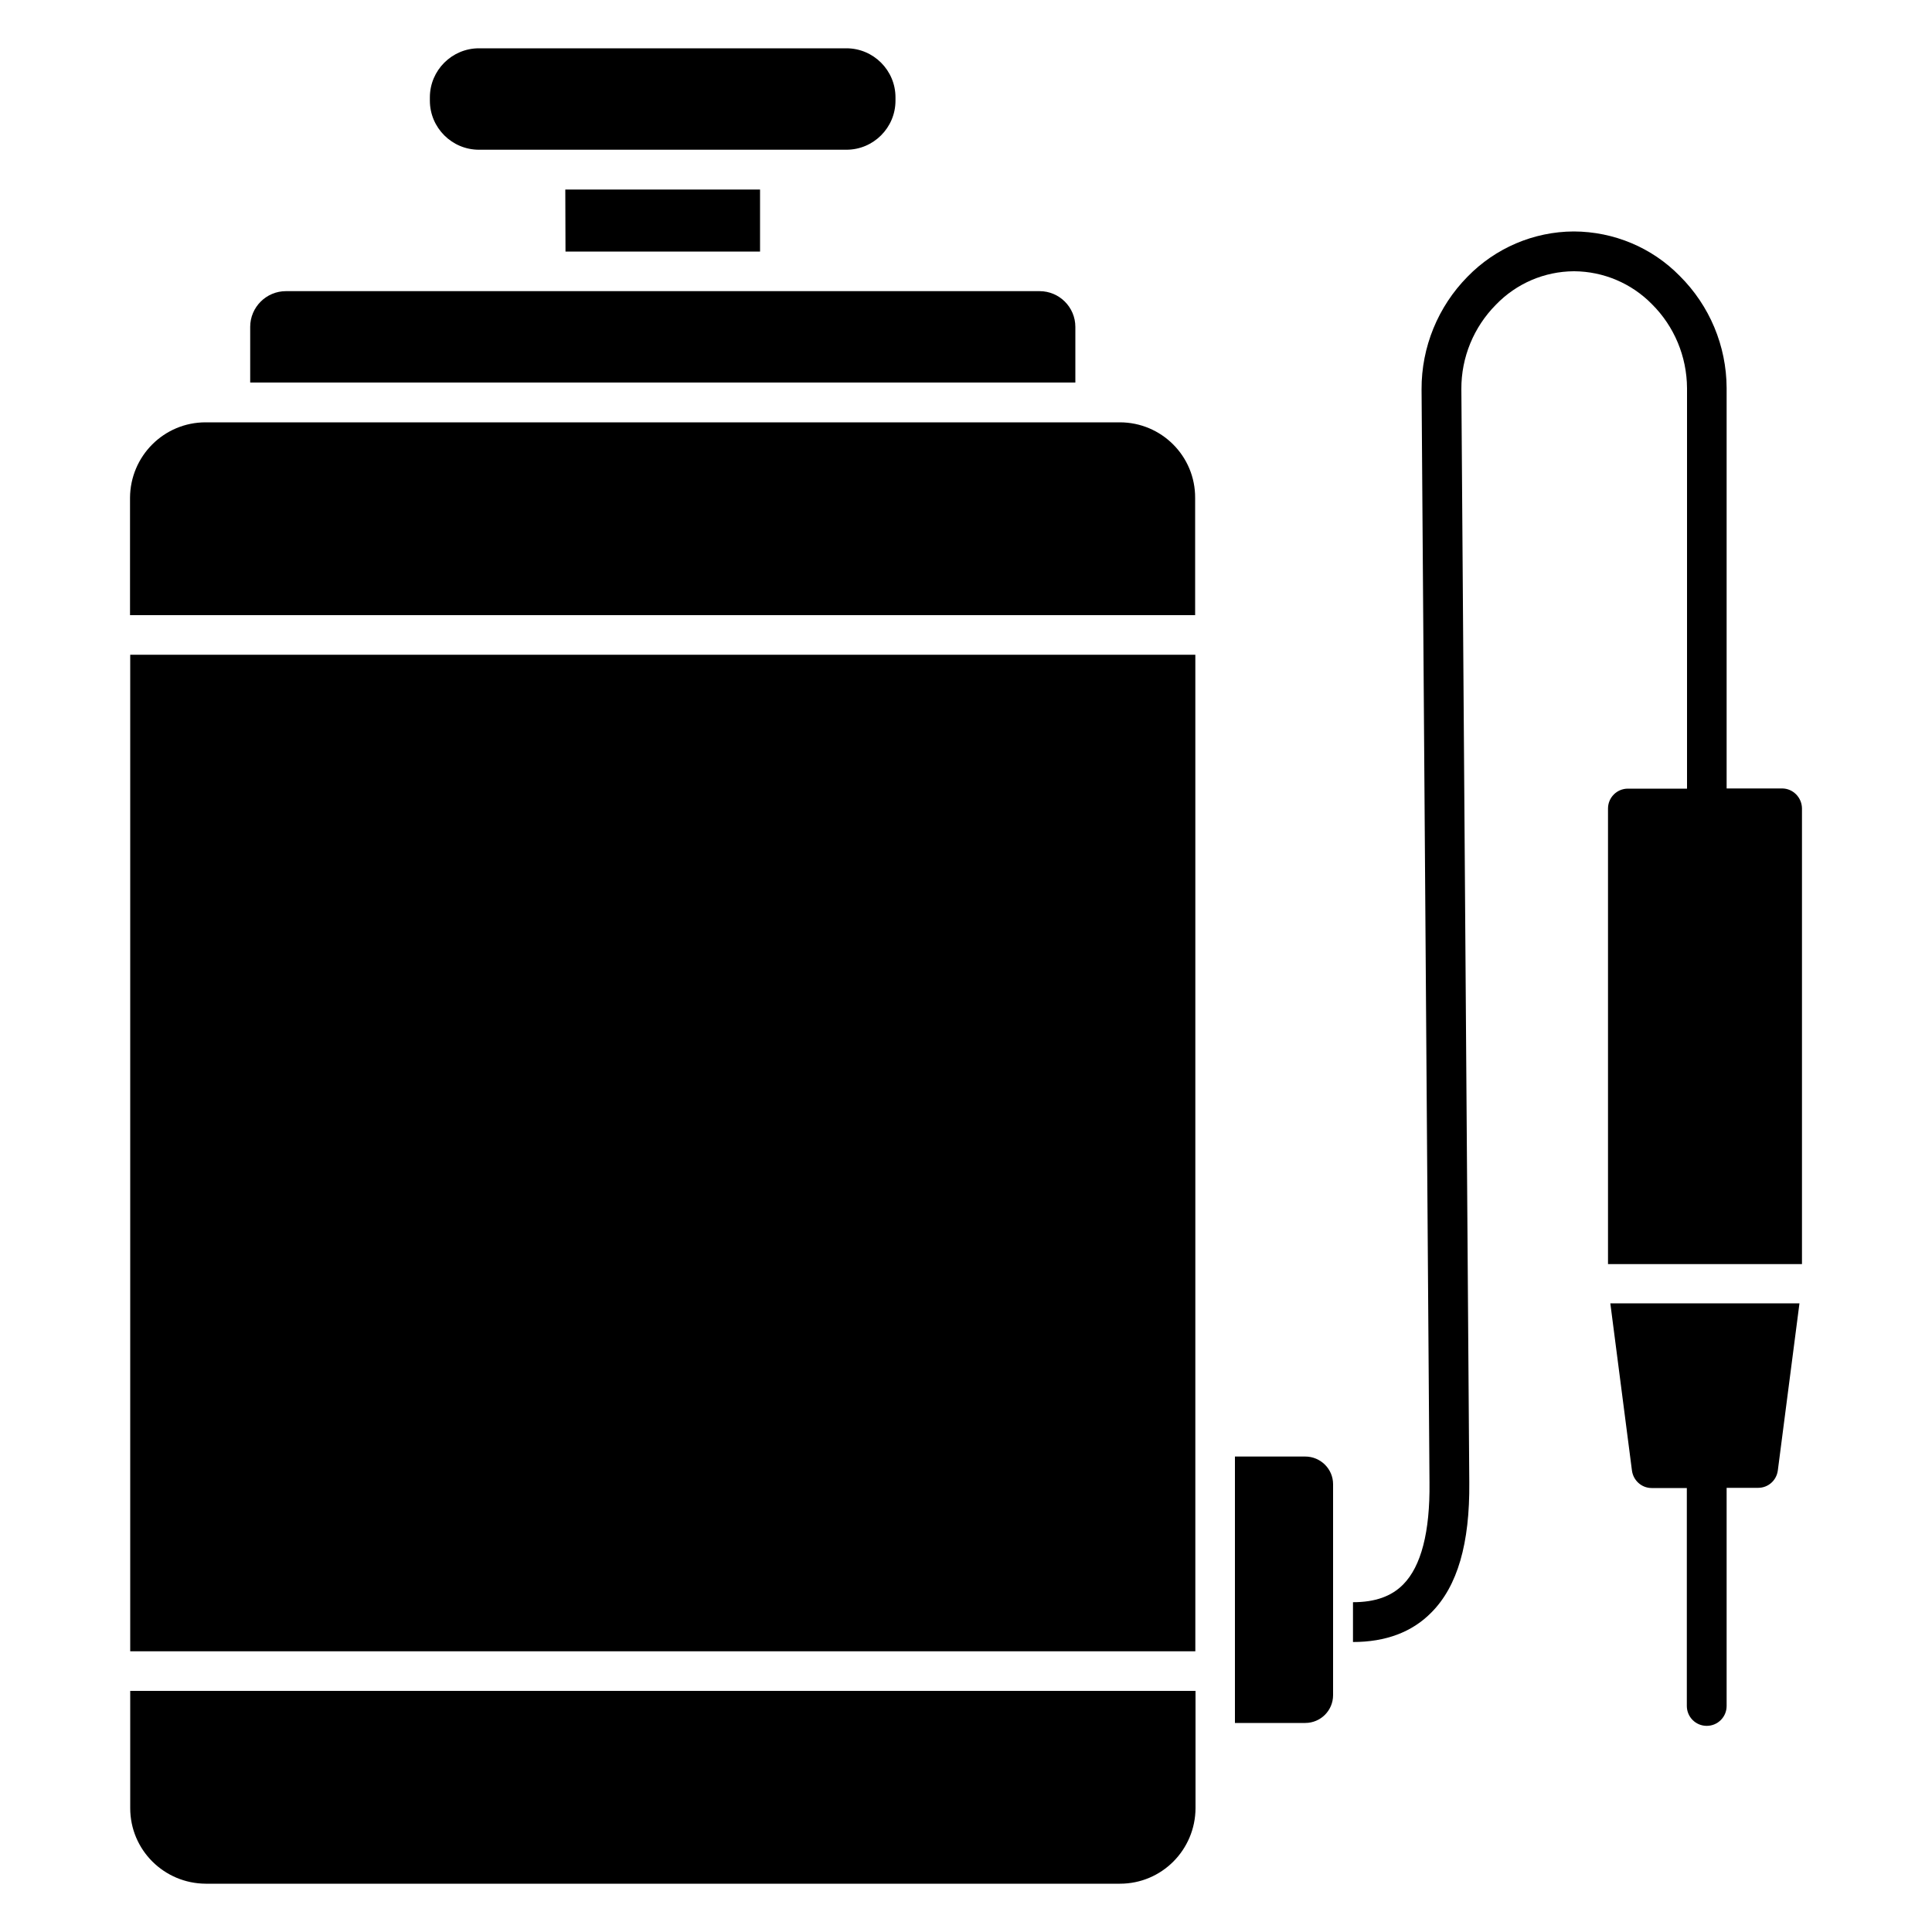 <?xml version="1.0" encoding="utf-8"?>
<!-- Generator: Adobe Illustrator 24.3.0, SVG Export Plug-In . SVG Version: 6.00 Build 0)  -->
<svg version="1.1" id="Layer_1" xmlns="http://www.w3.org/2000/svg" xmlns:xlink="http://www.w3.org/1999/xlink" x="0px" y="0px"
	 viewBox="0 0 1000 1000" style="enable-background:new 0 0 1000 1000;" xml:space="preserve">
<g>
	<path d="M556.6,169.2c0-10.2-8.3-18.5-18.5-18.5H148c-10.2,0-18.5,8.3-18.5,18.5V198h427.1V169.2z"/>
	<path d="M67.4,935.9c0,21.6,17.5,39,39.1,39.1h473.2c21.6,0,39-17.5,39.1-39.1v-60.7H67.4V935.9z"/>
	<path d="M393.4,130.1V98.1H292.6l0.1,32.1H393.4z"/>
	<path d="M247.9,25h190.2c14,0,25.4,11.4,25.4,25.4v1.7c0,14-11.4,25.4-25.4,25.4H247.9c-14,0-25.4-11.4-25.4-25.4v-1.7
		C222.5,36.4,233.9,25,247.9,25z"/>
	<path d="M675.6,753.9h-36.4v137.9h36.4c7.9,0,14.4-6.4,14.4-14.4V768.2C690,760.3,683.5,753.9,675.6,753.9z"/>
	<path d="M579.6,218.6H106.4c-21.6,0-39,17.5-39.1,39.1v60.7h551.3v-60.7C618.7,236.1,601.2,218.6,579.6,218.6z"/>
	<path d="M67.4,854.7h551.3V338.9H67.4V854.7z"/>
	<path d="M922.4,408.1h-28.7V200.8c-0.1-21.8-8.8-42.6-24.3-58c-14.4-14.7-34.1-22.9-54.7-23h-0.2c-20.7,0.1-40.5,8.6-54.9,23.4
		c-15.3,15.5-23.9,36.5-23.8,58.3l4.1,565.9c0.3,25.5-4.3,43.3-13.6,52.7c-6.1,6.2-14.6,9.2-26,9.2v20.6c16.9,0,30.6-5.1,40.6-15.3
		c13.5-13.6,19.9-35.7,19.6-67.3l-4.1-565.9c-0.1-16.4,6.4-32.1,17.9-43.7c10.6-11,25.1-17.2,40.3-17.3h0.2
		c15.1,0.1,29.6,6.2,40.2,17c11.6,11.5,18.1,27.1,18.2,43.5v207.3h-30.6c-5.7,0-10.3,4.6-10.3,10.3v235.8h100.4V418.4
		C932.6,412.7,928,408.1,922.4,408.1L922.4,408.1z"/>
	<path d="M844.7,761.2c0.7,5.1,5,9,10.2,9h18.2v112.8c0,5.7,4.6,10.3,10.3,10.3c5.7,0,10.3-4.6,10.3-10.3V770.1H910
		c5.2,0,9.5-3.8,10.2-9l11.2-86.5h-97.9L844.7,761.2z"/>
</g>
</svg>
